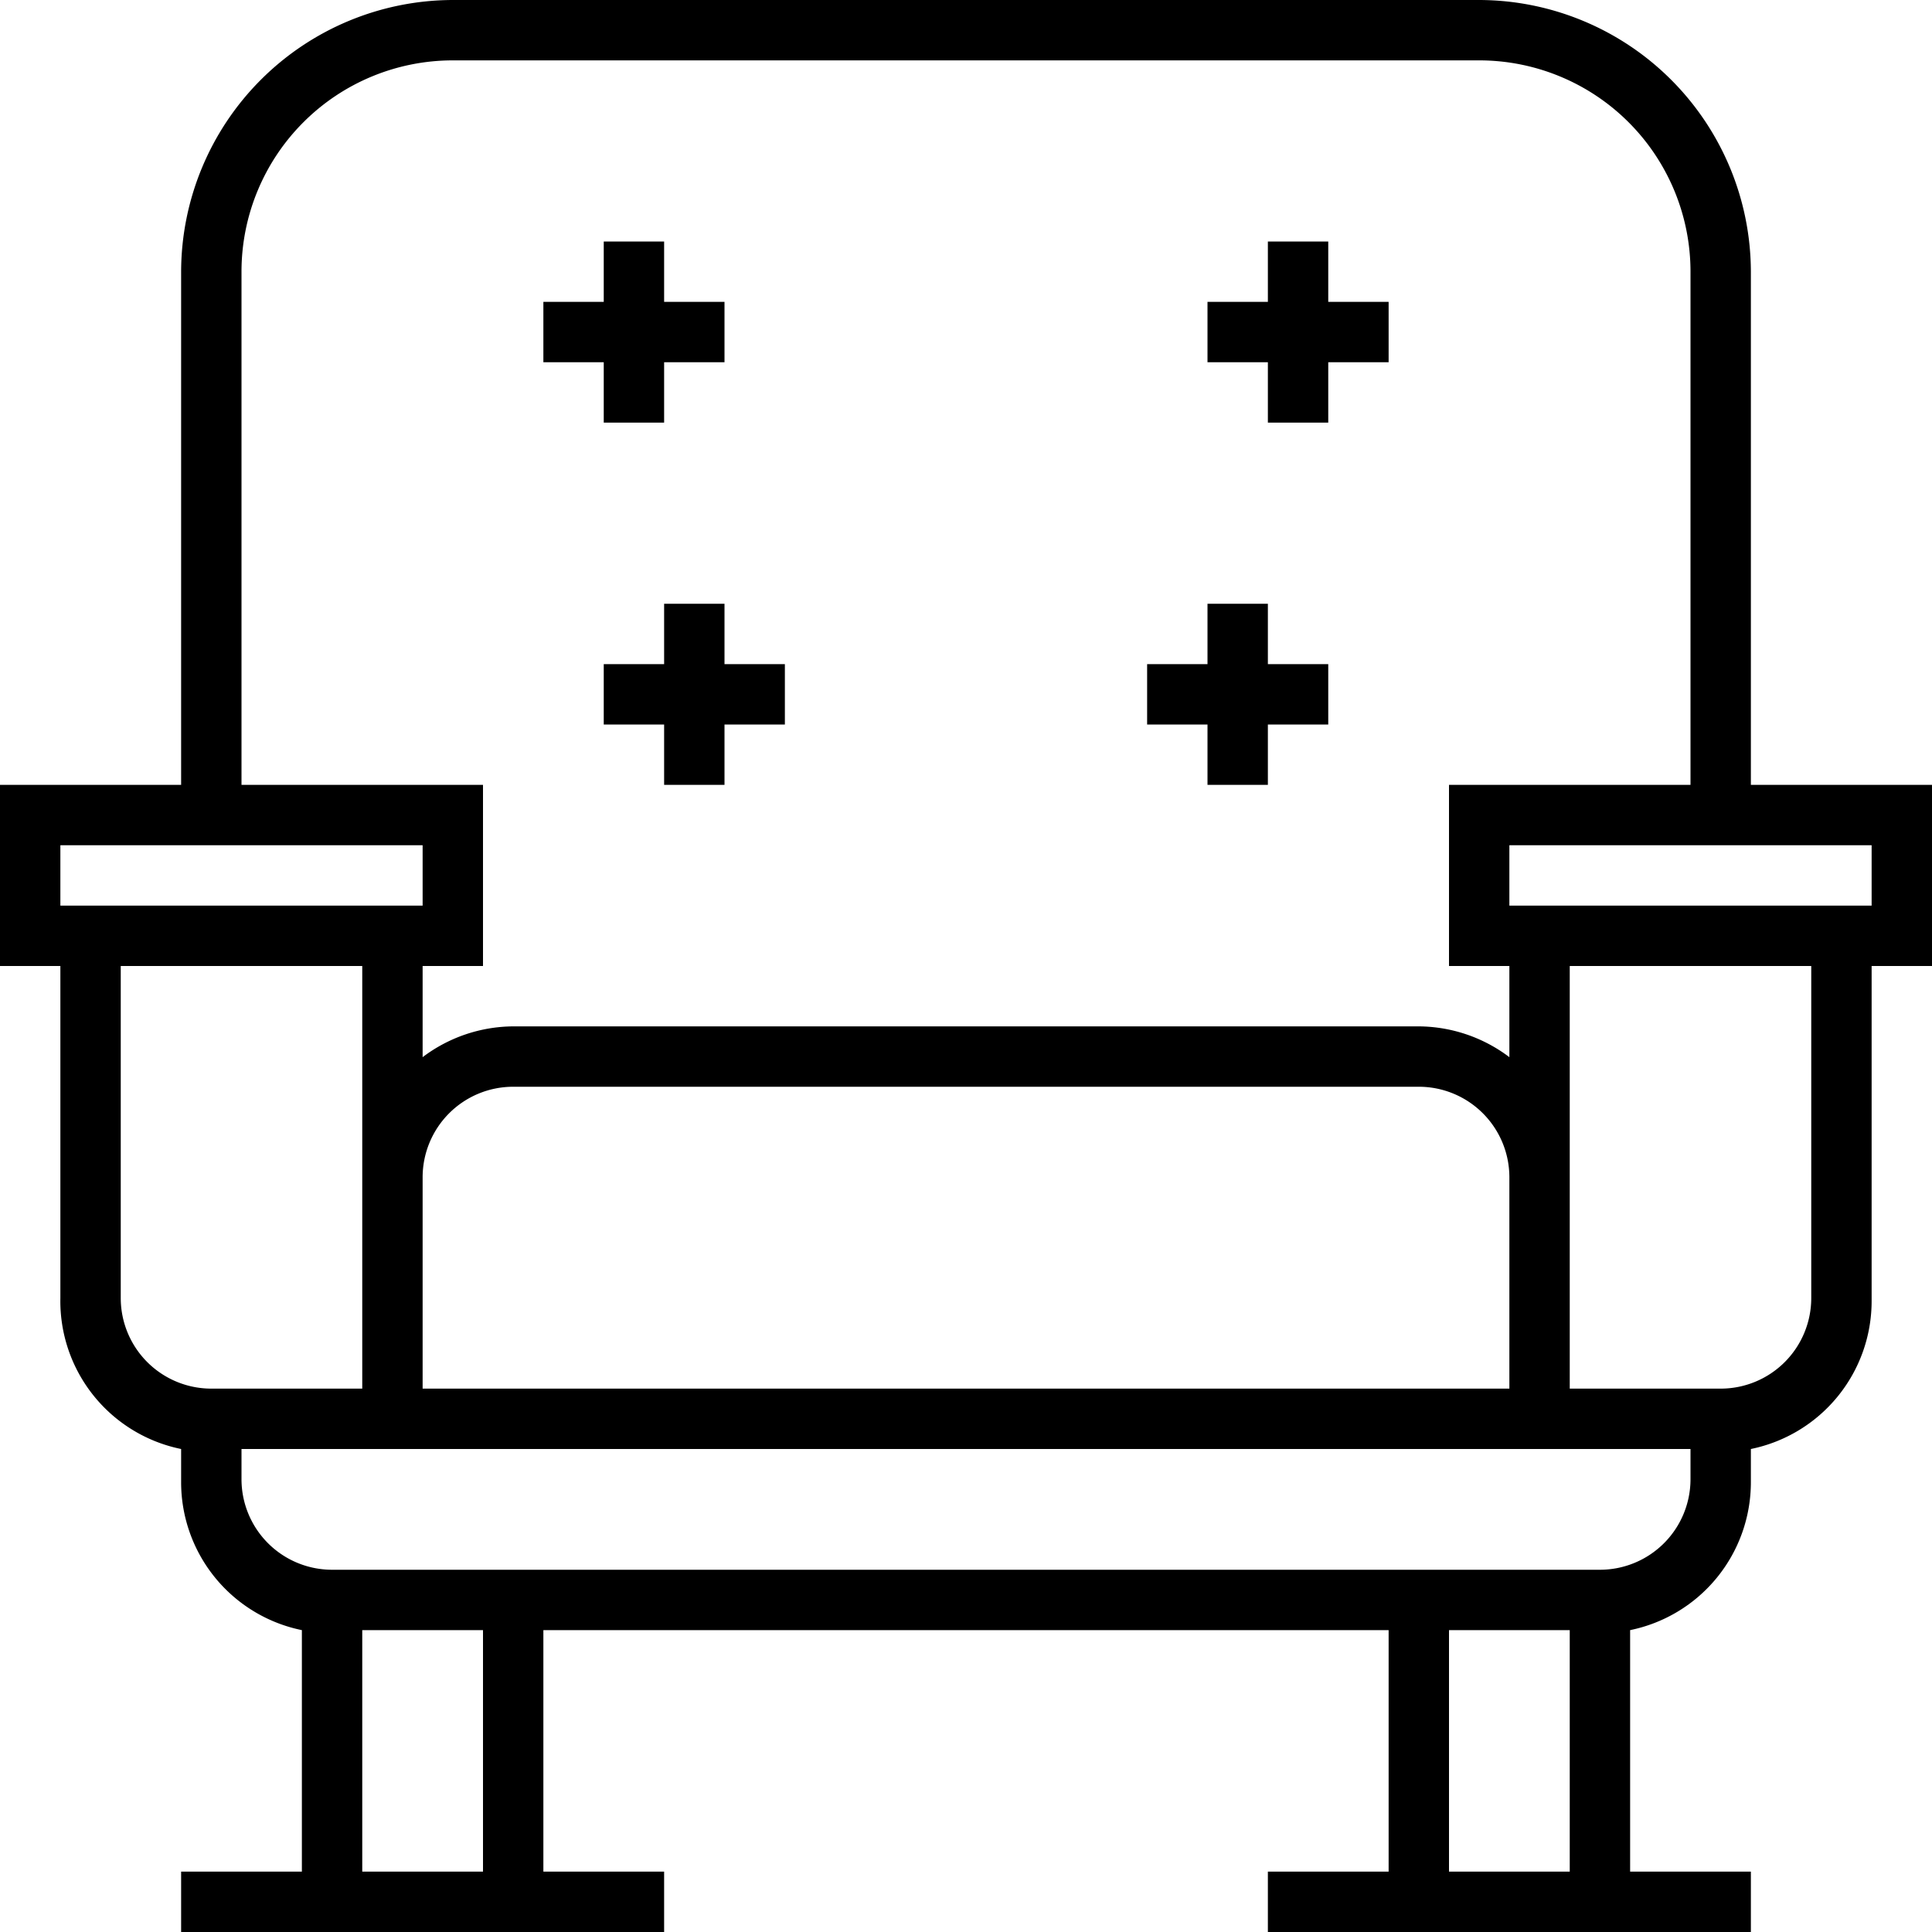 <svg xmlns="http://www.w3.org/2000/svg" data-name="Layer 1" viewBox="0 0 32 32"><path d="M21,7h1V6h1V5H22V4H21V5H20V6h1Zm-1,6h1V12h1V11H21V10H20v1H19v1h1ZM10,7h1V6h1V5H11V4H10V5H9V6h1Zm19,6V4.5A4.51,4.51,0,0,0,24.5,0H7.5A4.51,4.51,0,0,0,3,4.5V13H0v3H1v5.5A2.5,2.5,0,0,0,3,24v.55A2.5,2.5,0,0,0,5,27V31H3v1h8V31H9V27H23v4H21v1h8V31H27V27a2.5,2.5,0,0,0,2-2.45V24a2.5,2.5,0,0,0,2-2.45V16h1V13ZM4,4.5A3.5,3.5,0,0,1,7.5,1h17A3.5,3.5,0,0,1,28,4.5V13H24v3h1v1.51A2.51,2.51,0,0,0,23.5,17H8.5a2.51,2.51,0,0,0-1.5.51V16H8V13H4Zm21,15V23H7V19.5A1.5,1.5,0,0,1,8.5,18h15A1.5,1.5,0,0,1,25,19.5ZM1,15V14H7v1Zm2.5,8A1.5,1.5,0,0,1,2,21.5V16H6v7ZM8,31H6V27H8Zm18,0H24V27h2Zm2-6.5A1.5,1.5,0,0,1,26.5,26H5.5A1.5,1.5,0,0,1,4,24.5V24H28Zm2-3A1.5,1.5,0,0,1,28.5,23H26V16h4ZM31,15H25V14h6ZM12,10H11v1H10v1h1v1h1V12h1V11H12Z"/></svg>